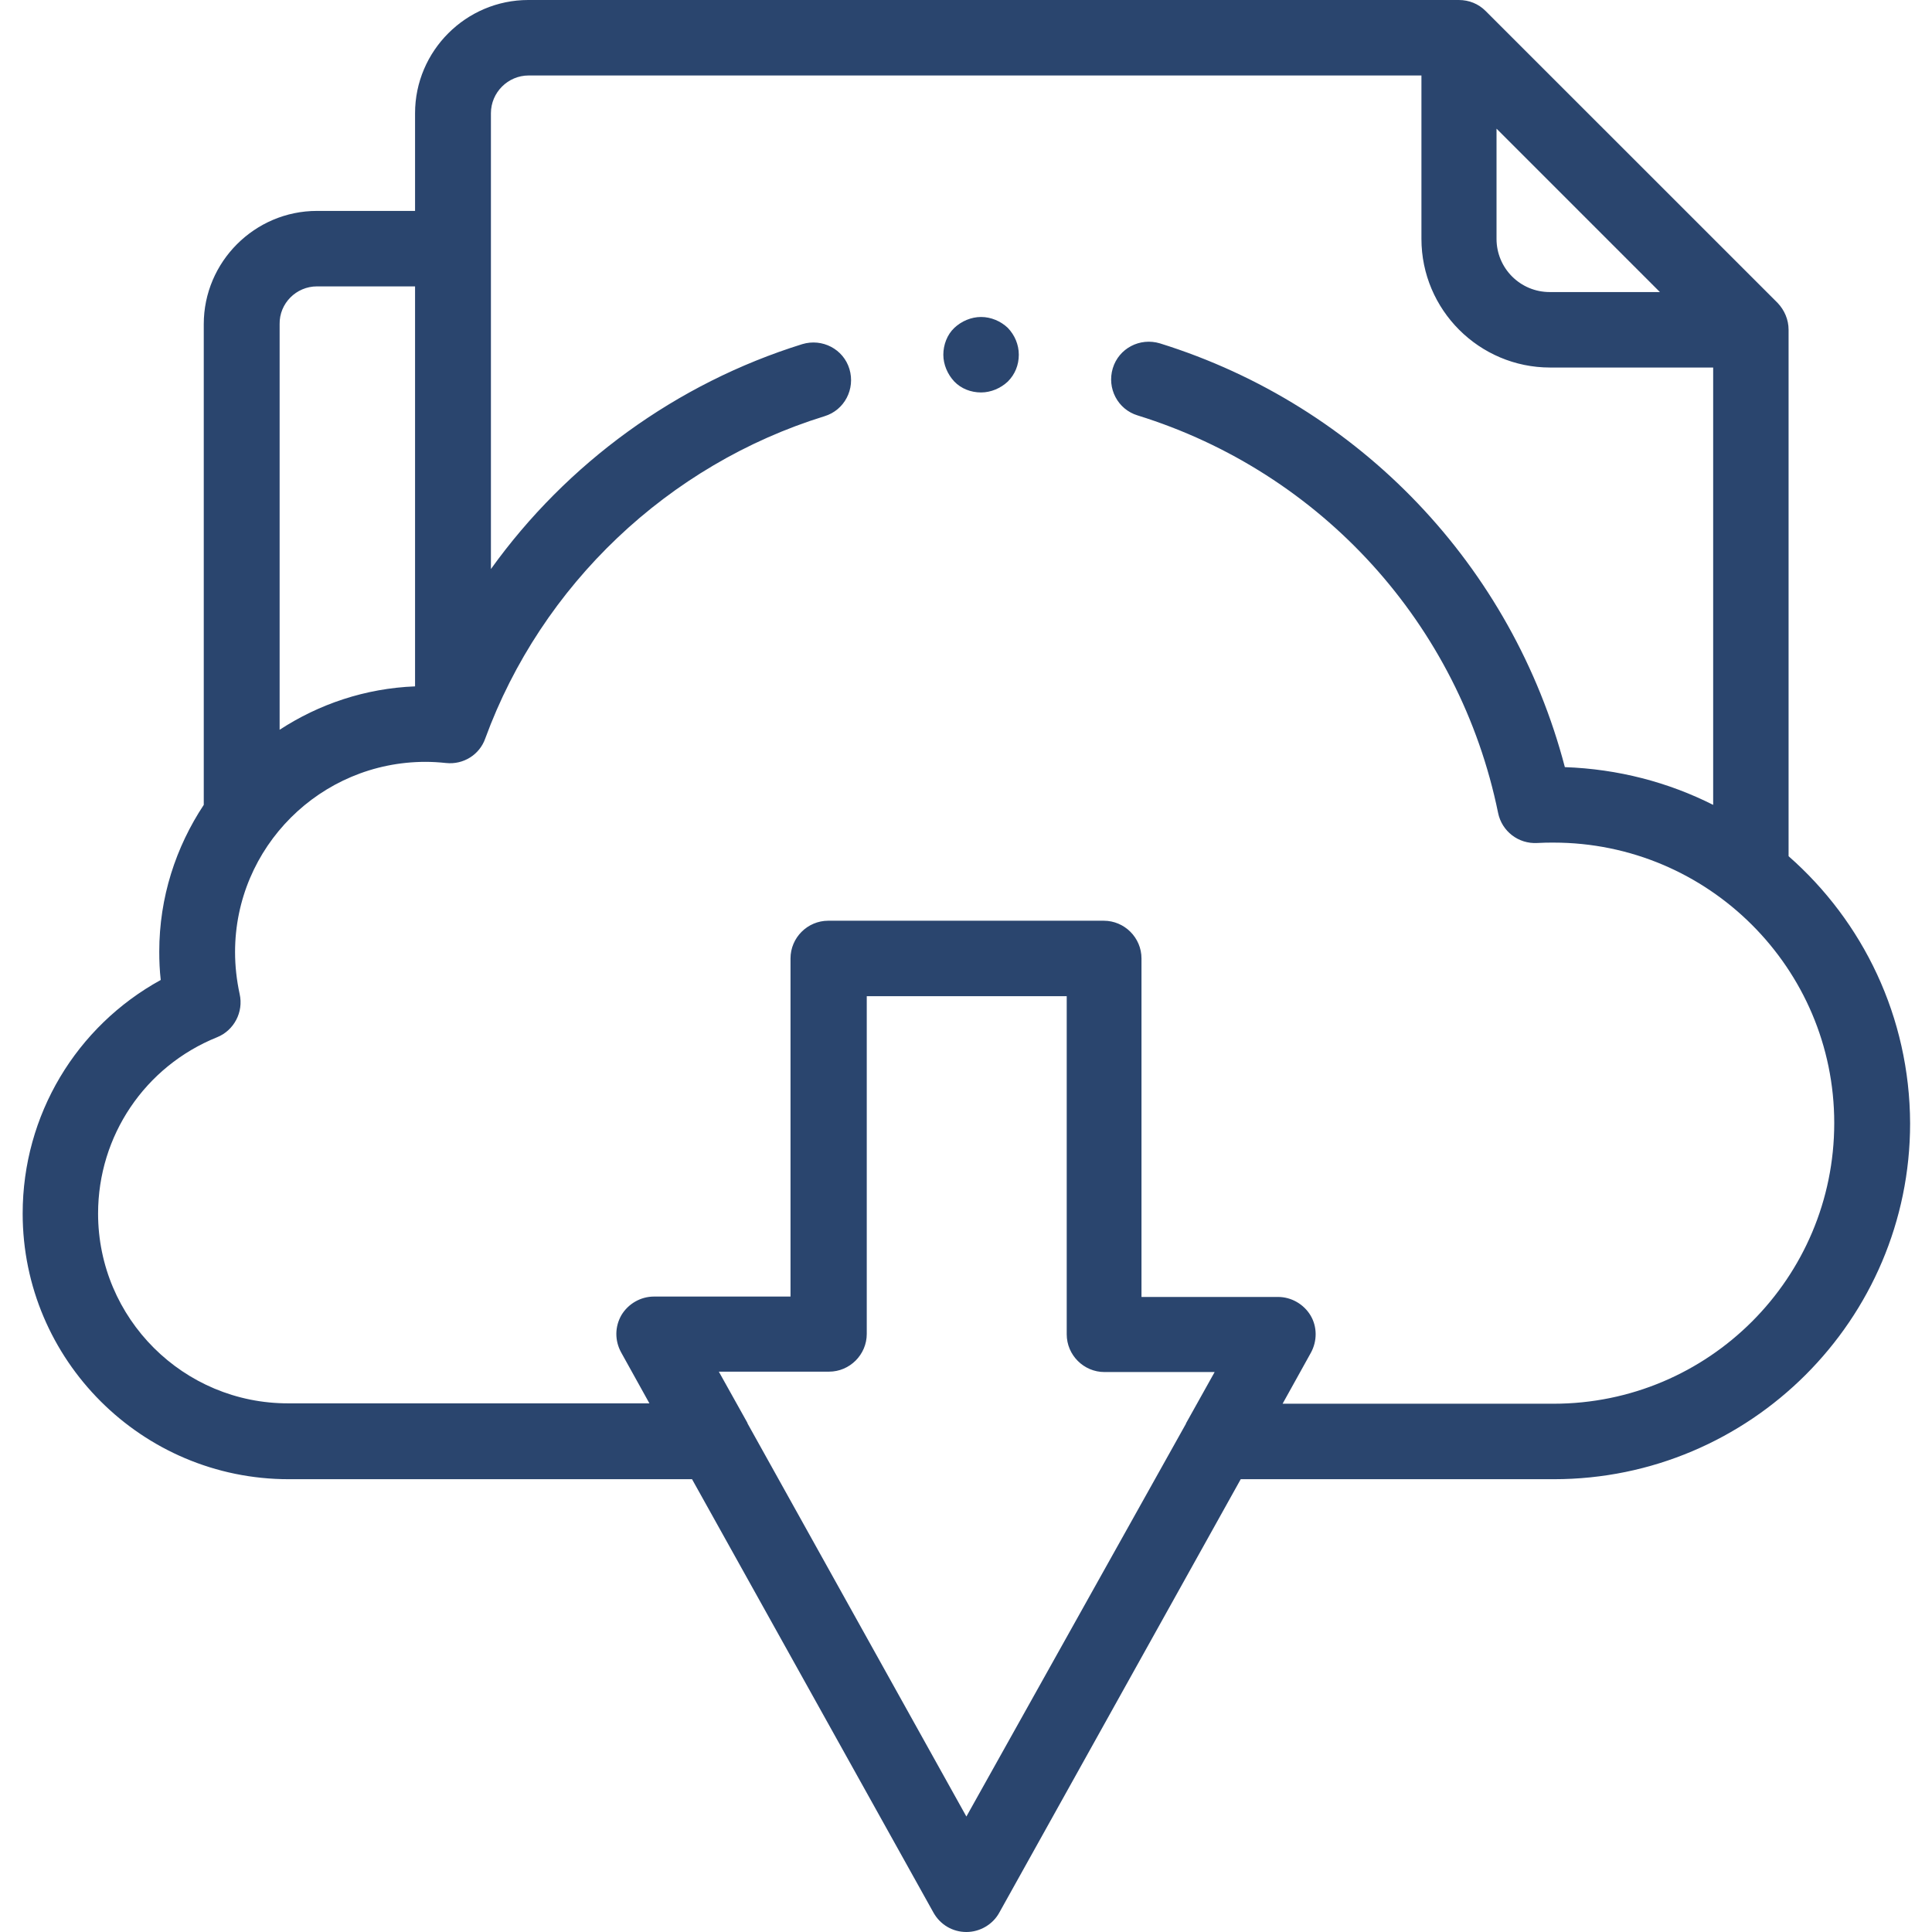 <svg width="30" height="30" viewBox="0 0 30 30" fill="none" xmlns="http://www.w3.org/2000/svg">
<path d="M27.773 13.295V5.121C27.773 4.963 27.709 4.816 27.604 4.705L23.068 0.17C22.957 0.059 22.811 0 22.652 0H8.203C7.236 0 6.445 0.791 6.445 1.758V3.275H4.922C3.955 3.275 3.164 4.066 3.164 5.033V12.498C2.73 13.154 2.473 13.934 2.473 14.777C2.473 14.924 2.479 15.07 2.496 15.217C1.184 15.938 0.352 17.314 0.352 18.844C0.352 21.117 2.203 22.969 4.482 22.969H10.746L14.496 29.701C14.602 29.889 14.795 30 15.006 30C15.217 30 15.416 29.883 15.516 29.701L19.266 22.969H24.129C27.176 22.969 29.66 20.49 29.66 17.443C29.654 15.791 28.928 14.309 27.773 13.295ZM23.238 1.998L25.775 4.535H24.064C23.607 4.535 23.238 4.166 23.238 3.709V1.998ZM4.922 4.447H6.445V10.658C5.672 10.688 4.951 10.934 4.342 11.332V5.033C4.336 4.711 4.6 4.447 4.922 4.447ZM15.006 28.207L11.607 22.102C11.607 22.102 11.607 22.102 11.607 22.096L11.162 21.299H12.873C13.195 21.299 13.459 21.035 13.459 20.713V15.469H16.564V20.719C16.564 21.041 16.828 21.305 17.15 21.305H18.861L18.416 22.102C18.416 22.102 18.416 22.102 18.416 22.107L15.006 28.207ZM24.123 21.797H19.916L20.355 21.006C20.455 20.824 20.455 20.602 20.35 20.426C20.244 20.25 20.051 20.139 19.846 20.139H17.725V14.883C17.725 14.56 17.461 14.297 17.139 14.297H12.861C12.539 14.297 12.275 14.56 12.275 14.883V20.133H10.154C9.949 20.133 9.756 20.244 9.65 20.42C9.545 20.602 9.545 20.818 9.645 21L10.084 21.791H4.482C2.848 21.797 1.523 20.473 1.523 18.844C1.523 17.637 2.25 16.559 3.369 16.107C3.633 16.002 3.785 15.715 3.721 15.434C3.674 15.217 3.65 15 3.65 14.783C3.65 13.154 4.975 11.83 6.609 11.83C6.709 11.83 6.814 11.836 6.926 11.848C7.195 11.877 7.447 11.719 7.535 11.467C8.408 9.082 10.377 7.213 12.803 6.463C13.113 6.369 13.283 6.041 13.19 5.73C13.096 5.42 12.768 5.25 12.457 5.344C10.5 5.953 8.801 7.195 7.623 8.836V1.758C7.623 1.436 7.887 1.172 8.209 1.172H22.072V3.709C22.072 4.811 22.969 5.707 24.07 5.707H26.602V12.498C25.904 12.146 25.125 11.941 24.299 11.912C23.484 8.795 21.117 6.299 18.012 5.332C17.701 5.238 17.373 5.408 17.279 5.719C17.186 6.029 17.355 6.357 17.666 6.451C20.52 7.336 22.664 9.697 23.262 12.621C23.32 12.908 23.578 13.107 23.871 13.09C23.965 13.084 24.047 13.084 24.123 13.084C26.525 13.084 28.482 15.035 28.482 17.438C28.482 19.846 26.531 21.797 24.123 21.797Z" fill="#2A456E"/>
<path d="M15.234 4.922C15.082 4.922 14.93 4.986 14.818 5.092C14.707 5.197 14.648 5.355 14.648 5.508C14.648 5.66 14.713 5.812 14.818 5.924C14.924 6.035 15.076 6.094 15.234 6.094C15.387 6.094 15.539 6.029 15.65 5.924C15.762 5.812 15.82 5.666 15.82 5.508C15.82 5.35 15.756 5.203 15.65 5.092C15.539 4.986 15.387 4.922 15.234 4.922Z" fill="#2A456E"/>
</svg>

